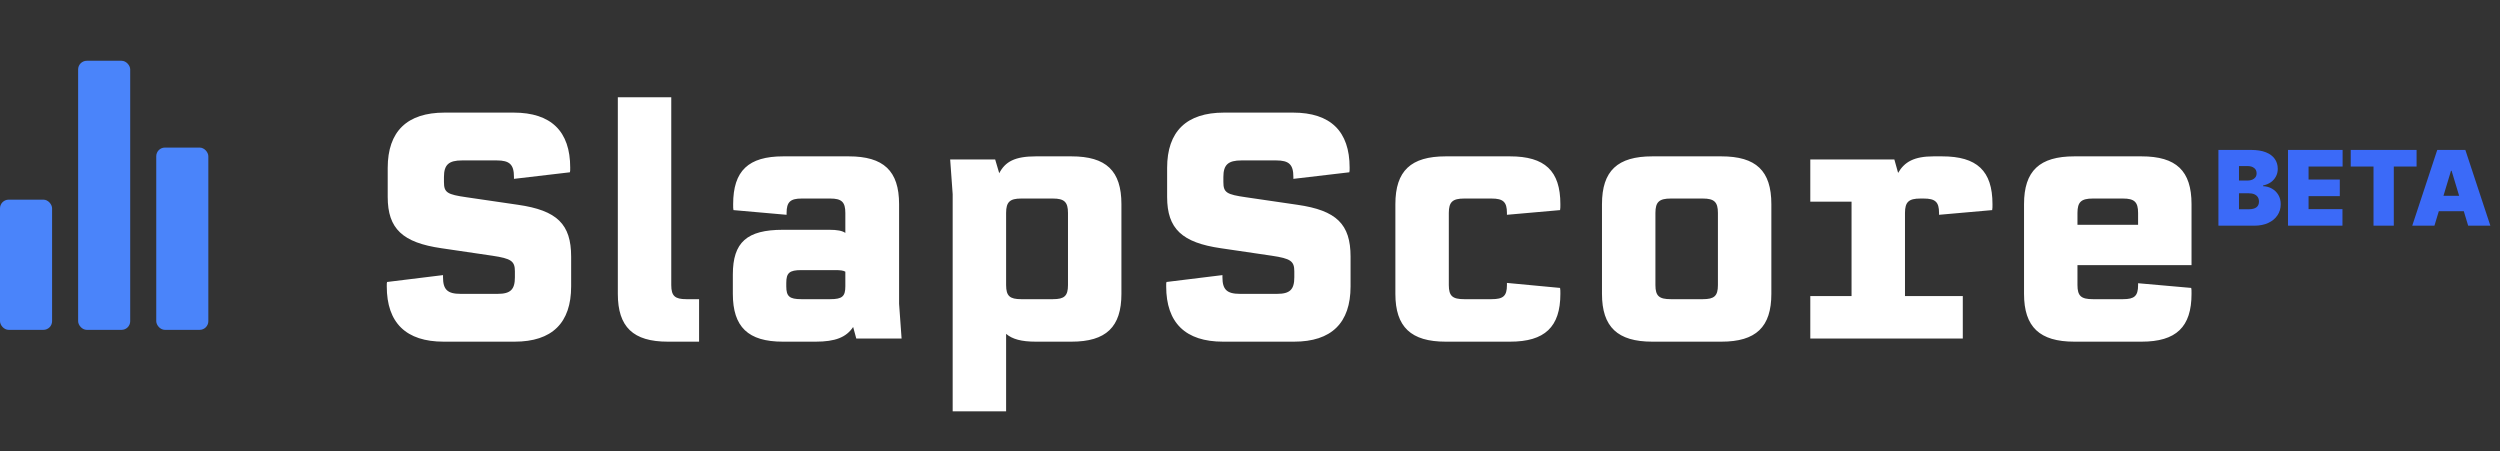 <svg width="288" height="52" viewBox="0 0 288 52" fill="none" xmlns="http://www.w3.org/2000/svg">
<rect x="0" y="0" width="288" height="52" fill="#333333" stroke="none"/>
<path d="M255.562 26V17.273H259.347C260.011 17.273 260.57 17.362 261.021 17.541C261.476 17.72 261.818 17.973 262.048 18.3C262.281 18.626 262.398 19.011 262.398 19.454C262.398 19.776 262.327 20.068 262.185 20.332C262.045 20.597 261.849 20.818 261.597 20.997C261.344 21.173 261.048 21.296 260.71 21.364V21.449C261.085 21.463 261.426 21.558 261.733 21.734C262.04 21.908 262.284 22.148 262.466 22.454C262.648 22.759 262.739 23.116 262.739 23.528C262.739 24.006 262.614 24.43 262.364 24.803C262.116 25.175 261.764 25.467 261.307 25.68C260.849 25.893 260.304 26 259.67 26H255.562ZM257.932 24.108H259.04C259.438 24.108 259.736 24.034 259.935 23.886C260.134 23.736 260.233 23.514 260.233 23.222C260.233 23.017 260.186 22.844 260.092 22.702C259.999 22.56 259.865 22.452 259.692 22.378C259.521 22.304 259.315 22.267 259.074 22.267H257.932V24.108ZM257.932 20.801H258.903C259.111 20.801 259.294 20.768 259.453 20.703C259.612 20.638 259.736 20.544 259.824 20.422C259.915 20.297 259.96 20.145 259.96 19.966C259.96 19.696 259.864 19.49 259.67 19.348C259.477 19.203 259.233 19.131 258.938 19.131H257.932V20.801ZM263.578 26V17.273H269.868V19.182H265.947V20.682H269.544V22.591H265.947V24.091H269.851V26H263.578ZM270.804 19.182V17.273H278.39V19.182H275.765V26H273.429V19.182H270.804ZM280.447 26H277.89L280.771 17.273H284.009L286.89 26H284.333L282.424 19.676H282.356L280.447 26ZM279.969 22.557H284.776V24.329H279.969V22.557Z" fill="#3B6AF8"/>
<rect x="18" y="17" width="6" height="21" rx="1" fill="#4A84FA"/>
<rect x="9" y="7" width="6" height="31" rx="1" fill="#4A84FA"/>
<rect y="23" width="6" height="15" rx="1" fill="#4A84FA"/>
<path d="M51.108 39.36C46.788 39.36 44.556 37.2 44.556 32.988C44.556 32.628 44.556 32.592 44.592 32.484L51.036 31.692V31.944C51.036 33.348 51.54 33.852 53.052 33.852H57.336C58.812 33.852 59.316 33.348 59.316 31.944V31.26C59.316 30.072 58.884 29.784 56.724 29.46L50.856 28.596C46.392 27.948 44.664 26.364 44.664 22.692V19.344C44.664 15.132 46.896 12.972 51.216 12.972H59.172C63.492 12.972 65.688 15.132 65.688 19.308C65.688 19.668 65.688 19.704 65.652 19.848L59.208 20.604V20.388C59.208 18.948 58.704 18.48 57.228 18.48H53.232C51.684 18.48 51.144 18.984 51.144 20.388V20.964C51.144 22.188 51.504 22.404 53.772 22.728L59.676 23.592C64.176 24.24 65.796 25.824 65.796 29.568V32.988C65.796 37.2 63.6 39.36 59.28 39.36H51.108ZM79.058 34.464H80.534V39.36H76.934C72.938 39.36 71.174 37.668 71.174 33.852V11.208H77.33V32.844C77.33 34.104 77.762 34.464 79.058 34.464ZM98.643 39L98.283 37.668C97.491 38.856 96.231 39.36 93.963 39.36H90.183C86.187 39.36 84.423 37.668 84.423 33.852V31.62C84.423 27.912 86.043 26.472 90.183 26.472H95.547C96.447 26.472 97.023 26.58 97.383 26.832V24.528C97.383 23.268 96.951 22.872 95.655 22.872H92.343C91.047 22.872 90.615 23.268 90.615 24.528V24.744L84.495 24.204C84.459 24.024 84.459 23.916 84.459 23.52C84.459 19.668 86.223 18.012 90.219 18.012H97.779C101.775 18.012 103.575 19.668 103.575 23.52V35.004L103.863 39H98.643ZM90.579 32.988C90.579 34.14 90.939 34.464 92.307 34.464H95.655C97.023 34.464 97.383 34.14 97.383 32.988V31.296C97.131 31.152 96.807 31.116 96.159 31.116H92.307C90.939 31.116 90.579 31.44 90.579 32.592V32.988ZM119.324 39.36C117.668 39.36 116.624 39.072 115.904 38.46V47.388H109.748V22.368L109.46 18.372H114.644L115.112 19.956C115.796 18.624 116.912 18.012 119.324 18.012H123.428C127.424 18.012 129.188 19.668 129.188 23.52V33.852C129.188 37.668 127.424 39.36 123.428 39.36H119.324ZM115.904 32.844C115.904 34.104 116.336 34.464 117.632 34.464H121.304C122.6 34.464 123.032 34.104 123.032 32.844V24.528C123.032 23.268 122.6 22.872 121.304 22.872H117.632C116.336 22.872 115.904 23.268 115.904 24.528V32.844ZM140.897 39.36C136.577 39.36 134.345 37.2 134.345 32.988C134.345 32.628 134.345 32.592 134.381 32.484L140.825 31.692V31.944C140.825 33.348 141.329 33.852 142.841 33.852H147.125C148.601 33.852 149.105 33.348 149.105 31.944V31.26C149.105 30.072 148.673 29.784 146.513 29.46L140.645 28.596C136.181 27.948 134.453 26.364 134.453 22.692V19.344C134.453 15.132 136.685 12.972 141.005 12.972H148.961C153.281 12.972 155.477 15.132 155.477 19.308C155.477 19.668 155.477 19.704 155.441 19.848L148.997 20.604V20.388C148.997 18.948 148.493 18.48 147.017 18.48H143.021C141.473 18.48 140.933 18.984 140.933 20.388V20.964C140.933 22.188 141.293 22.404 143.561 22.728L149.465 23.592C153.965 24.24 155.585 25.824 155.585 29.568V32.988C155.585 37.2 153.389 39.36 149.069 39.36H140.897ZM166.543 39.36C162.547 39.36 160.747 37.668 160.747 33.852V23.52C160.747 19.668 162.547 18.012 166.543 18.012H173.959C177.955 18.012 179.755 19.668 179.755 23.52C179.755 23.88 179.755 23.988 179.719 24.204L173.599 24.744V24.528C173.599 23.268 173.167 22.872 171.835 22.872H168.667C167.335 22.872 166.903 23.268 166.903 24.528V32.844C166.903 34.104 167.335 34.464 168.667 34.464H171.835C173.167 34.464 173.599 34.104 173.599 32.844V32.592L179.719 33.168C179.755 33.384 179.755 33.492 179.755 33.852C179.755 37.668 177.955 39.36 173.959 39.36H166.543ZM190.344 39.36C186.348 39.36 184.548 37.668 184.548 33.852V23.52C184.548 19.668 186.348 18.012 190.344 18.012H198.3C202.296 18.012 204.06 19.668 204.06 23.52V33.852C204.06 37.668 202.296 39.36 198.3 39.36H190.344ZM196.176 34.464C197.472 34.464 197.904 34.104 197.904 32.844V24.528C197.904 23.268 197.472 22.872 196.176 22.872H192.468C191.136 22.872 190.704 23.268 190.704 24.528V32.844C190.704 34.104 191.136 34.464 192.468 34.464H196.176ZM208.546 39V34.104H213.298V23.232H208.546V18.372H218.23L218.662 19.92C219.382 18.66 220.498 18.012 222.73 18.012H223.738C227.734 18.012 229.534 19.668 229.534 23.52C229.534 23.88 229.534 23.988 229.498 24.204L223.378 24.744V24.528C223.378 23.268 222.946 22.872 221.614 22.872H221.218C219.886 22.872 219.454 23.268 219.454 24.528V34.104H226.114V39H208.546ZM238.964 39.36C234.968 39.36 233.168 37.668 233.168 33.852V23.52C233.168 19.668 234.968 18.012 238.964 18.012H246.704C250.7 18.012 252.464 19.668 252.464 23.52V30.54H239.324V32.844C239.324 34.104 239.756 34.464 241.088 34.464H244.58C245.876 34.464 246.308 34.104 246.308 32.844V32.628L252.428 33.168C252.464 33.348 252.464 33.384 252.464 33.852C252.464 37.668 250.7 39.36 246.704 39.36H238.964ZM239.324 25.896H246.308V24.528C246.308 23.268 245.876 22.872 244.58 22.872H241.088C239.756 22.872 239.324 23.268 239.324 24.528V25.896Z" fill="white"/>
</svg>

